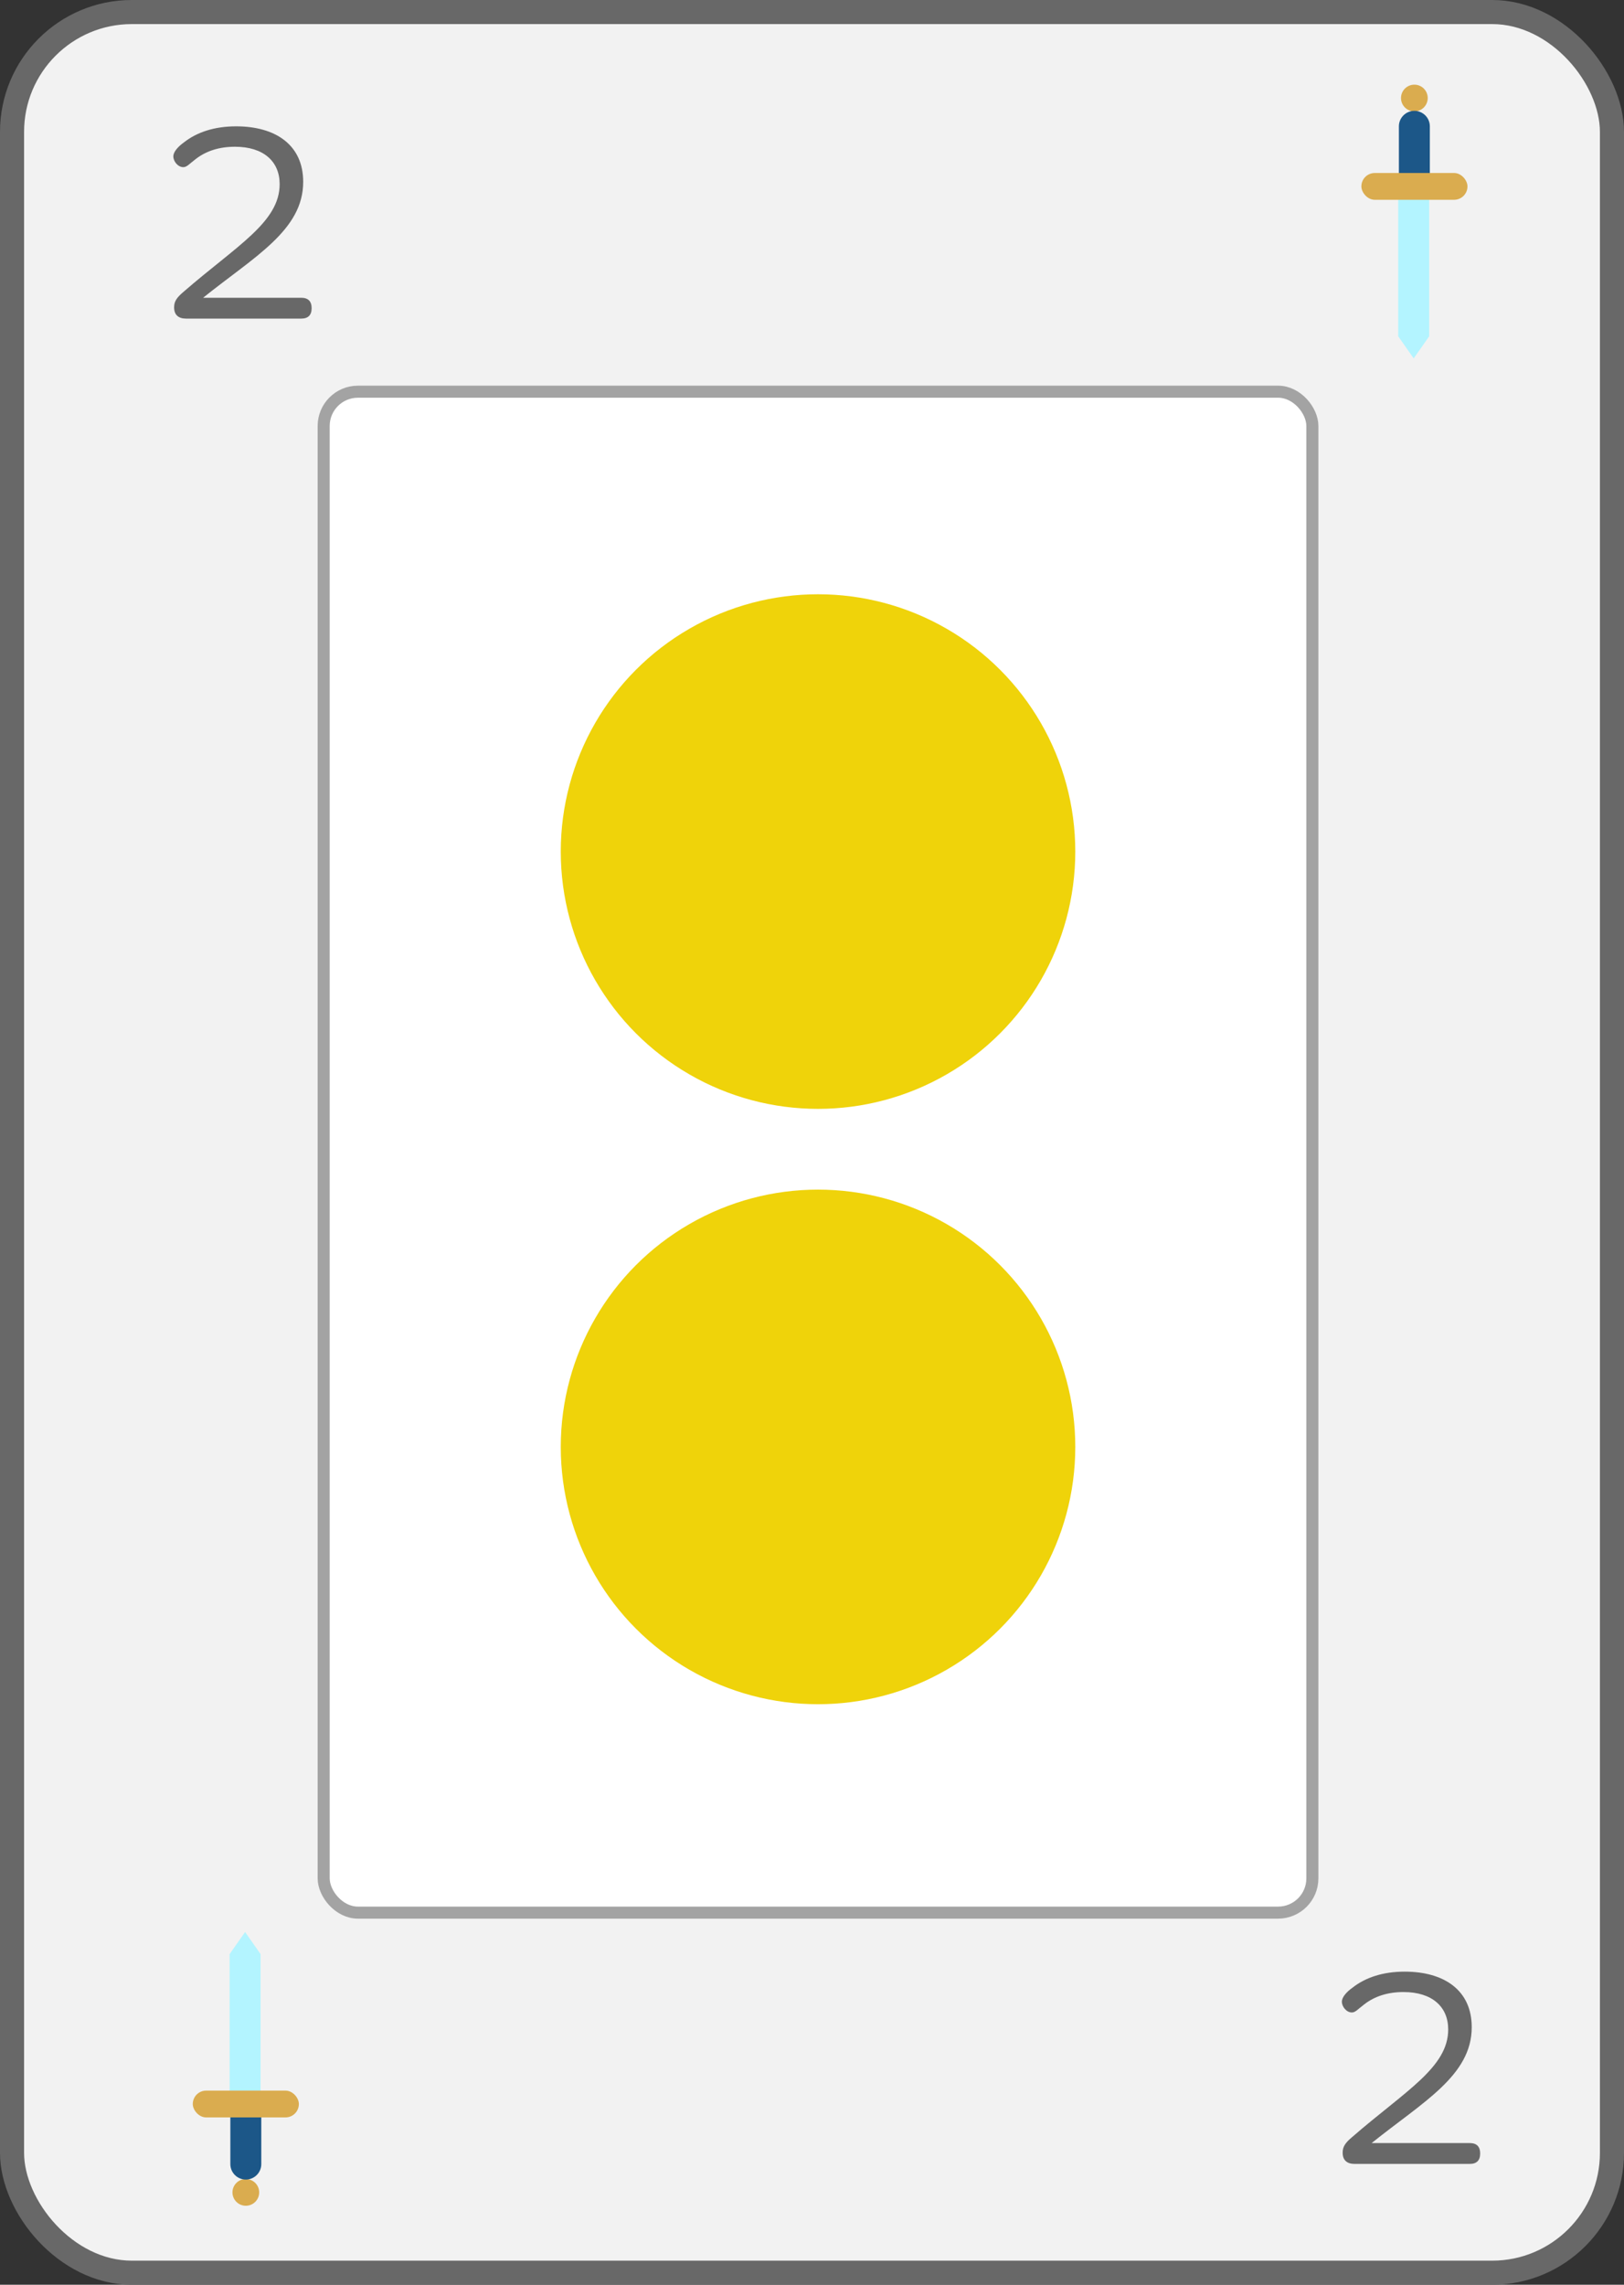 <?xml version="1.0" encoding="UTF-8"?>
<svg xmlns="http://www.w3.org/2000/svg" viewBox="0 0 269.74 379.43">
  <rect x="0" y="0" width="269.74" height="379.43" fill="#333333" stroke="none"/>
  <defs>
    <style>
      .cls-1 {
        fill: none;
        isolation: isolate;
      }

      .cls-2 {
        fill: #efd30a;
      }

      .cls-3 {
        fill: #686868;
      }

      .cls-4 {
        fill: #b3f4ff;
      }

      .cls-5 {
        fill: #daac4f;
      }

      .cls-6 {
        fill: #1c5788;
      }

      .cls-7 {
        fill: #fff;
        stroke: #a3a3a3;
        stroke-width: 2px;
      }

      .cls-7, .cls-8 {
        stroke-miterlimit: 10;
      }

      .cls-8 {
        fill: #f2f2f2;
        stroke: #686868;
        stroke-width: 4px;
      }

      .cls-9 {
        mix-blend-mode: multiply;
        opacity: .2;
      }
    </style>
  </defs>
  <g class="cls-1">
    <g id="Capa_2" data-name="Capa 2">
      <g id="Capa_1-2" data-name="Capa 1">
        <rect class="cls-8" x="2" y="2" width="265.74" height="375.43" rx="19.9" ry="19.9"/>
        <path class="cls-3" d="m227.8,355.9h16.32c1.15,0,1.73.58,1.73,1.73s-.58,1.73-1.73,1.73h-19.13c-1.28,0-1.98-.64-1.98-1.86,0-.96.38-1.6,1.6-2.62,8.77-7.62,15.93-11.52,15.93-17.85,0-3.78-2.69-6.21-7.42-6.21-2.62,0-4.8.7-6.53,2.05-1.09.83-1.47,1.34-2.05,1.34-.9,0-1.66-.96-1.66-1.79,0-.77.83-1.66,1.73-2.3,2.18-1.73,5.12-2.69,8.7-2.69,6.53,0,11.14,3.07,11.14,9.22,0,8.06-8.13,12.42-16.64,19.26Z"/>
        <rect class="cls-7" x="53.76" y="65.05" width="164.22" height="252.58" rx="5.69" ry="5.69"/>
        <path class="cls-3" d="m33.71,49.45h16.32c1.15,0,1.73.58,1.73,1.73s-.58,1.73-1.73,1.73h-19.13c-1.28,0-1.98-.64-1.98-1.86,0-.96.38-1.6,1.6-2.62,8.77-7.62,15.93-11.52,15.93-17.85,0-3.78-2.69-6.21-7.42-6.21-2.62,0-4.8.7-6.53,2.05-1.09.83-1.47,1.34-2.05,1.34-.9,0-1.66-.96-1.66-1.79,0-.77.83-1.66,1.73-2.3,2.18-1.73,5.12-2.69,8.7-2.69,6.53,0,11.14,3.07,11.14,9.22,0,8.06-8.13,12.42-16.64,19.26Z"/>
        <g>
          <g>
            <circle class="cls-5" cx="234.92" cy="16.28" r="2.22"/>
            <path class="cls-6" d="m234.92,18.41h0c1.42,0,2.57,1.15,2.57,2.57v10.89h-5.14v-10.89c0-1.42,1.15-2.57,2.57-2.57Z"/>
            <polygon class="cls-4" points="237.38 55.85 234.81 59.52 232.24 55.85 232.24 29.67 237.38 29.67 237.38 55.85"/>
            <rect class="cls-5" x="226.12" y="28.73" width="17.62" height="4.45" rx="2.22" ry="2.22"/>
            <path class="cls-9" d="m237.38,55.85v-22.67h4.13c1.23,0,2.22-1,2.22-2.22s-1-2.22-2.22-2.22h-4.02v-7.75c0-1.27-.92-2.32-2.13-2.53,1.02-.21,1.78-1.1,1.78-2.18,0-1.23-1-2.22-2.22-2.22-.04,0-.08,0-.11,0v45.46h0s2.57-3.67,2.57-3.67Z"/>
          </g>
          <g>
            <circle class="cls-5" cx="40.83" cy="364.09" r="2.22"/>
            <path class="cls-6" d="m38.26,348.5h5.14v10.89c0,1.42-1.15,2.57-2.57,2.57h0c-1.42,0-2.57-1.15-2.57-2.57v-10.89h0Z"/>
            <polygon class="cls-4" points="43.28 324.52 40.71 320.85 38.14 324.52 38.14 350.7 43.28 350.7 43.28 324.52"/>
            <rect class="cls-5" x="32.02" y="347.19" width="17.62" height="4.45" rx="2.22" ry="2.22"/>
            <path class="cls-9" d="m43.28,324.52v22.67s4.13,0,4.13,0c1.23,0,2.22,1,2.22,2.22,0,1.23-1,2.22-2.22,2.22h-4.02s0,7.75,0,7.75c0,1.27-.92,2.32-2.13,2.53,1.02.21,1.78,1.1,1.78,2.18s-1,2.22-2.22,2.22c-.04,0-.08,0-.11,0v-45.46h0s2.57,3.67,2.57,3.67Z"/>
          </g>
        </g>
        <circle class="cls-2" cx="135.87" cy="141.42" r="42.73"/>
        <circle class="cls-2" cx="135.87" cy="240.29" r="42.73"/>
      </g>
    </g>
  </g>
</svg>